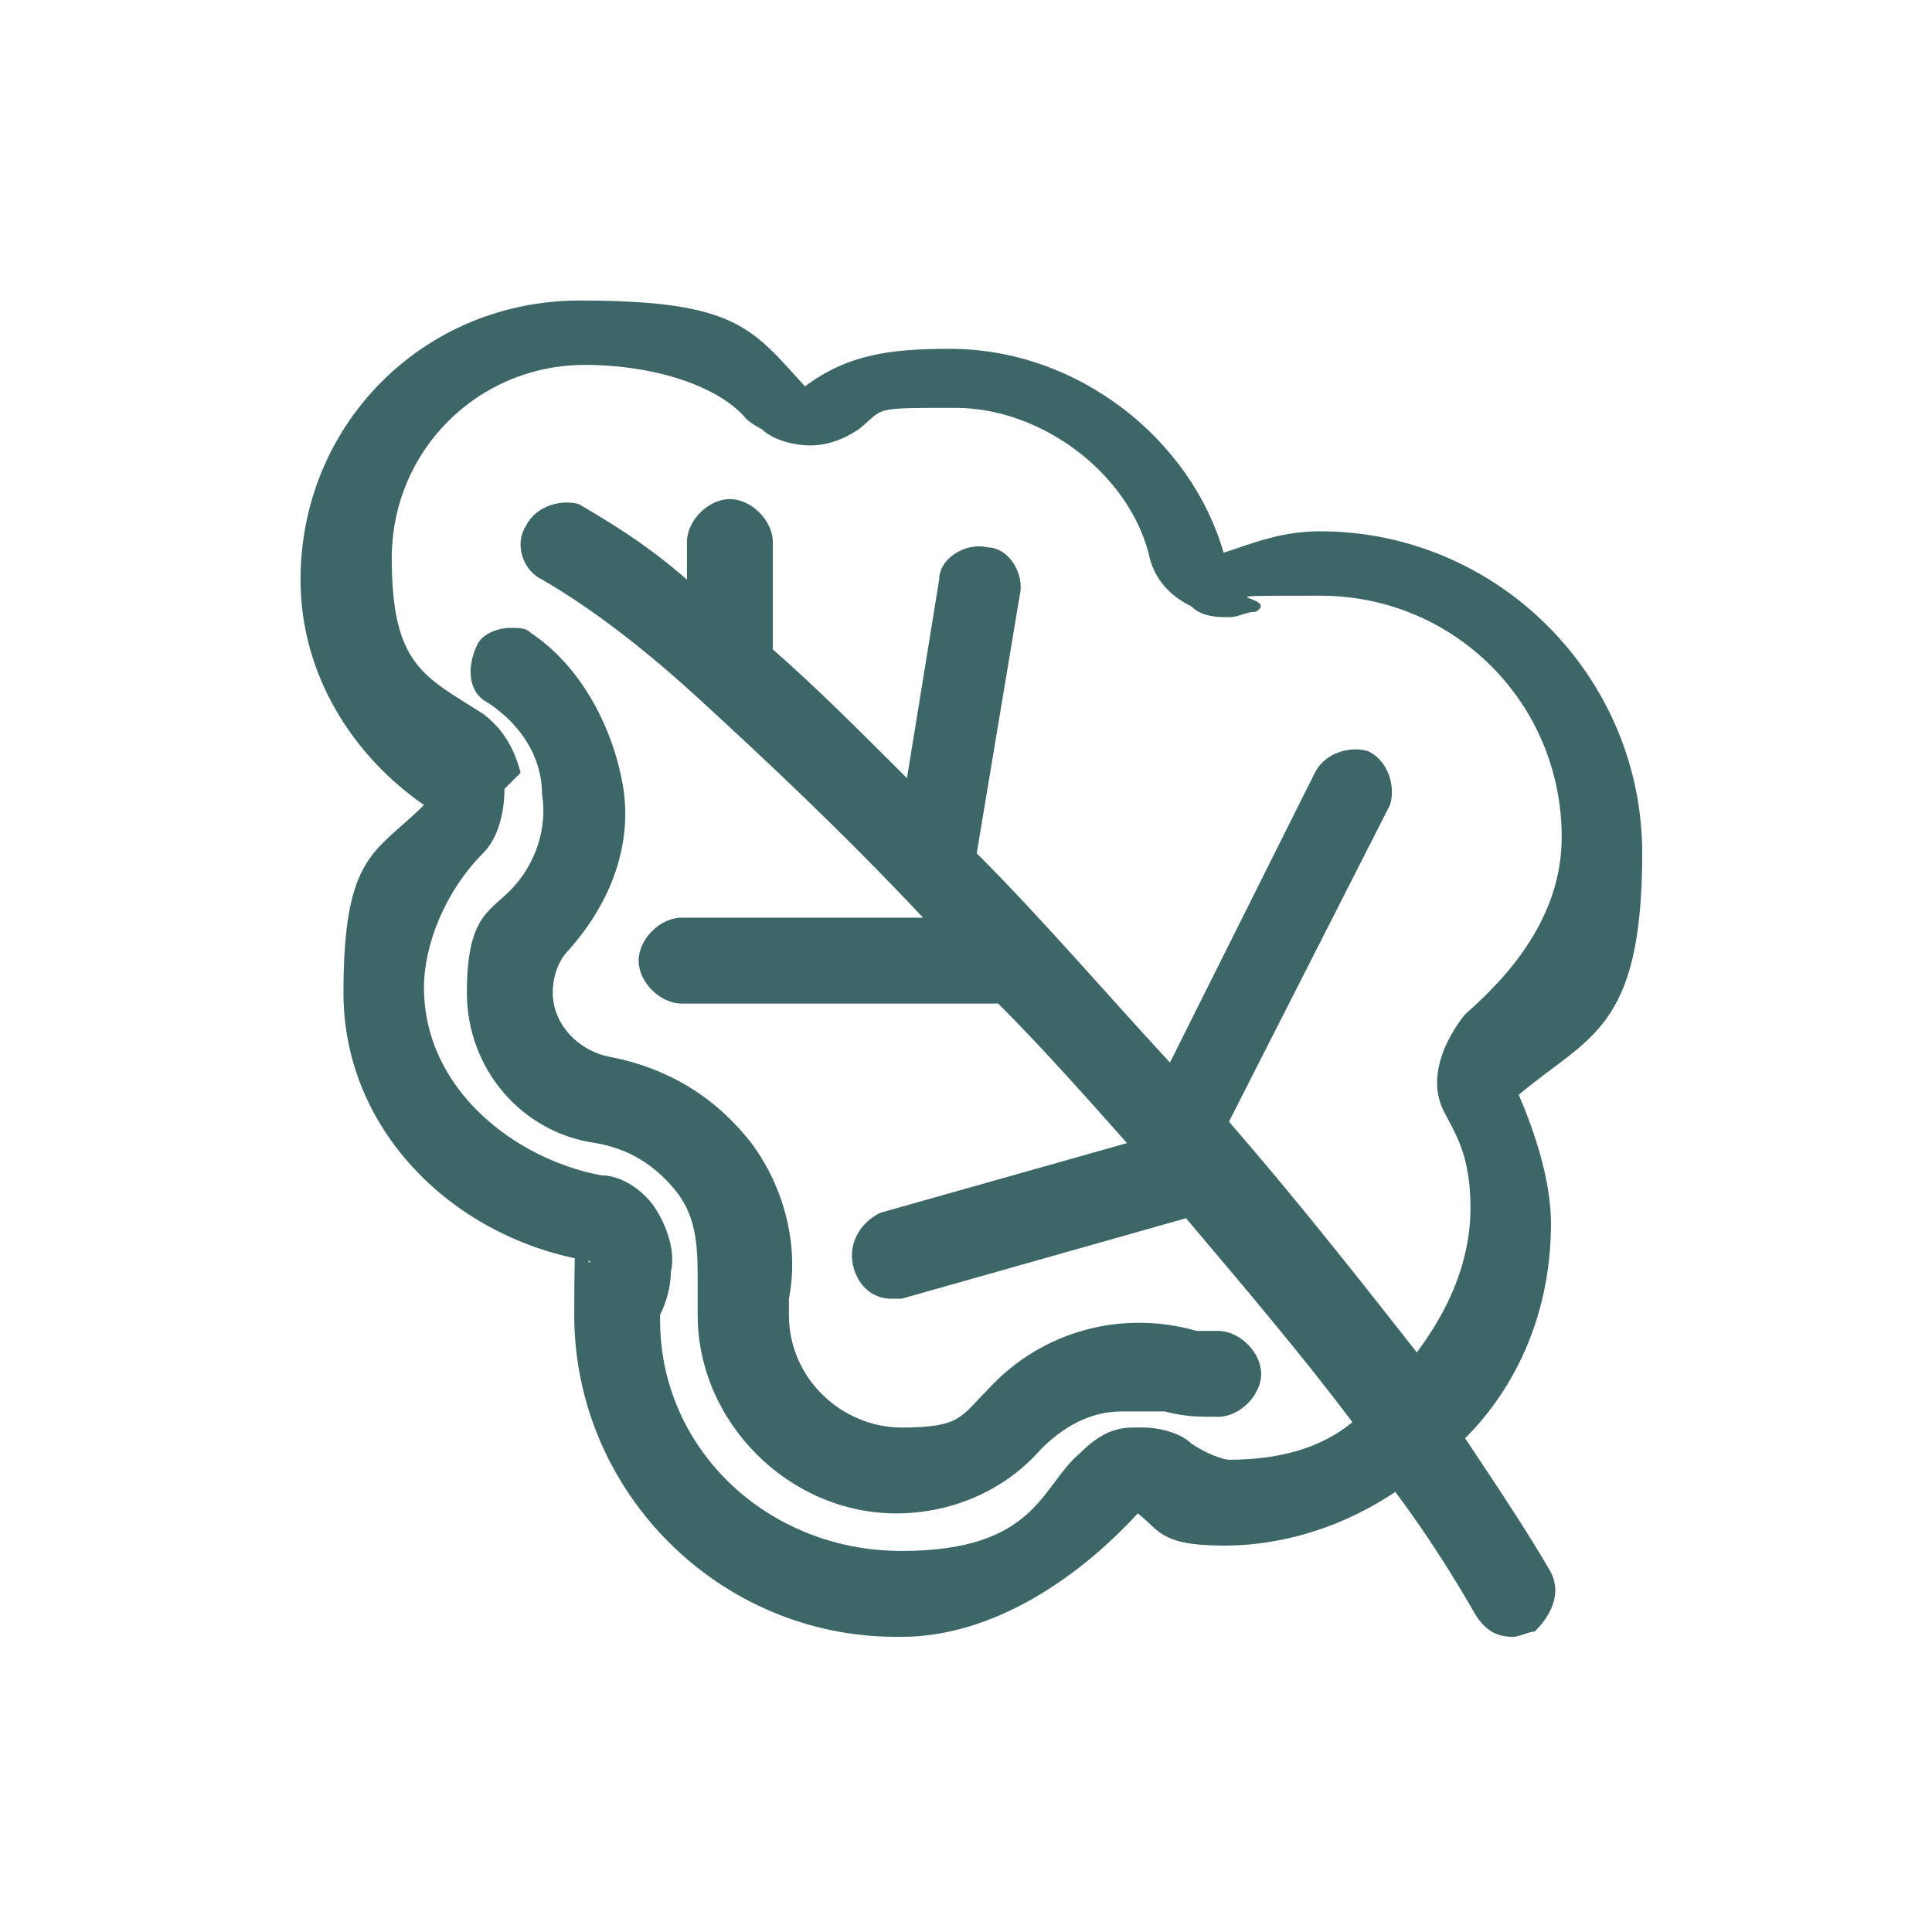 <?xml version="1.0" encoding="UTF-8"?>
<svg xmlns="http://www.w3.org/2000/svg" version="1.1" viewBox="0 0 36 36">
  <defs>
    <style>
      .cls-1 {
        fill: #3d6666;
      }
    </style>
  </defs>
  <!-- Generator: Adobe Illustrator 28.6.0, SVG Export Plug-In . SVG Version: 1.2.0 Build 709)  -->
  <g>
    <g id="layer_1">
      <path class="cls-1" d="M9.4,14.7c0,.4-.1.9-.4,1.2-.7.7-1.1,1.7-1.1,2.5,0,1.9,1.7,3.2,3.3,3.5.4,0,.8.3,1,.6.2.3.4.8.3,1.2,0,.3-.1.6-.2.8,0,0,0,0,0,.1,0,2.4,2,4.3,4.5,4.3s2.6-1.2,3.3-1.8c.3-.3.6-.5,1-.5,0,0,.1,0,.2,0,.3,0,.7.1.9.3.3.2.6.3.7.3.9,0,1.7-.2,2.3-.7-.9-1.2-2-2.5-3.1-3.8l-5.3,1.5c0,0-.1,0-.2,0-.3,0-.6-.2-.7-.6-.1-.4.1-.8.5-1l4.6-1.3c-.8-.9-1.6-1.8-2.4-2.6,0,0,0,0,0,0h-5.9c-.4,0-.8-.4-.8-.8s.4-.8.8-.8h4.5c-1.5-1.6-3-3-4.2-4.1,0,0,0,0,0,0-1.2-1.1-2.2-1.8-2.9-2.2-.4-.2-.5-.7-.3-1,.2-.4.7-.5,1-.4.5.3,1.2.7,2,1.4v-.7c0-.4.4-.8.8-.8s.8.4.8.8v2c.8.7,1.6,1.5,2.5,2.4l.6-3.7c0-.4.5-.7.9-.6.4,0,.7.5.6.9l-.8,4.8c1.2,1.2,2.4,2.6,3.6,3.9l2.7-5.4c.2-.4.7-.5,1-.4.4.2.5.7.4,1l-3,5.9c1.3,1.5,2.4,2.9,3.5,4.3.6-.8,1-1.7,1-2.7s-.3-1.4-.5-1.8c-.3-.6,0-1.3.4-1.8.8-.7,1.8-1.8,1.8-3.3,0-2.5-2-4.5-4.5-4.5s-.7,0-1.2.3h0c-.2,0-.3.1-.5.1-.2,0-.5,0-.7-.2-.4-.2-.7-.5-.8-1-.4-1.5-2-2.7-3.6-2.7s-1.3,0-1.8.4c-.3.2-.6.3-.9.3s-.7-.1-.9-.3c0,0-.2-.1-.3-.2-.5-.6-1.7-1-3-1-2,0-3.6,1.6-3.6,3.6s.6,2.2,1.7,2.9c.4.3.6.7.7,1.1ZM16.7,30.5c-3.3,0-6-2.7-6-6s.2-.7.3-1c-2.5-.4-4.6-2.4-4.6-5s.6-2.6,1.5-3.5c-1.3-.9-2.3-2.4-2.3-4.2,0-2.9,2.3-5.2,5.2-5.2s3.2.5,4.2,1.6c.8-.6,1.6-.7,2.7-.7,2.4,0,4.5,1.7,5.1,3.8.6-.2,1.1-.4,1.8-.4,3.3,0,6,2.7,6,6s-1,3.4-2.3,4.5c.3.7.6,1.6.6,2.4,0,1.6-.6,3-1.6,4,.6.9,1.2,1.8,1.6,2.5.2.4,0,.8-.3,1.1-.1,0-.3.1-.4.1-.3,0-.5-.1-.7-.4-.4-.7-.9-1.5-1.5-2.3-.9.6-2,1-3.2,1s-1.2-.3-1.6-.6c-1.1,1.2-2.7,2.3-4.4,2.3ZM22.7,24.8c.4,0,.8.4.8.8s-.4.8-.8.8-.6,0-1-.1c-.3,0-.5,0-.8,0-.6,0-1.1.3-1.5.7-.7.8-1.7,1.2-2.7,1.2-2,0-3.7-1.7-3.7-3.7s0-.3,0-.6c0-.6,0-1.2-.4-1.7-.4-.5-.9-.8-1.5-.9-1.4-.2-2.4-1.4-2.4-2.8s.4-1.5.8-1.9c.5-.5.7-1.2.6-1.8,0-.7-.4-1.3-1-1.7-.4-.2-.4-.7-.2-1.1.1-.2.4-.3.6-.3s.3,0,.4.1c.9.6,1.5,1.7,1.7,2.8s-.2,2.2-1,3.1c-.2.2-.3.5-.3.8,0,.6.5,1.1,1.1,1.2,1,.2,1.9.7,2.6,1.6.6.8.9,1.9.7,2.9,0,.1,0,.2,0,.3,0,1.2,1,2.1,2.1,2.1s1.1-.2,1.6-.7c1-1.1,2.5-1.5,3.9-1.1.2,0,.4,0,.6,0Z"/>
    </g>
  </g>
</svg>
